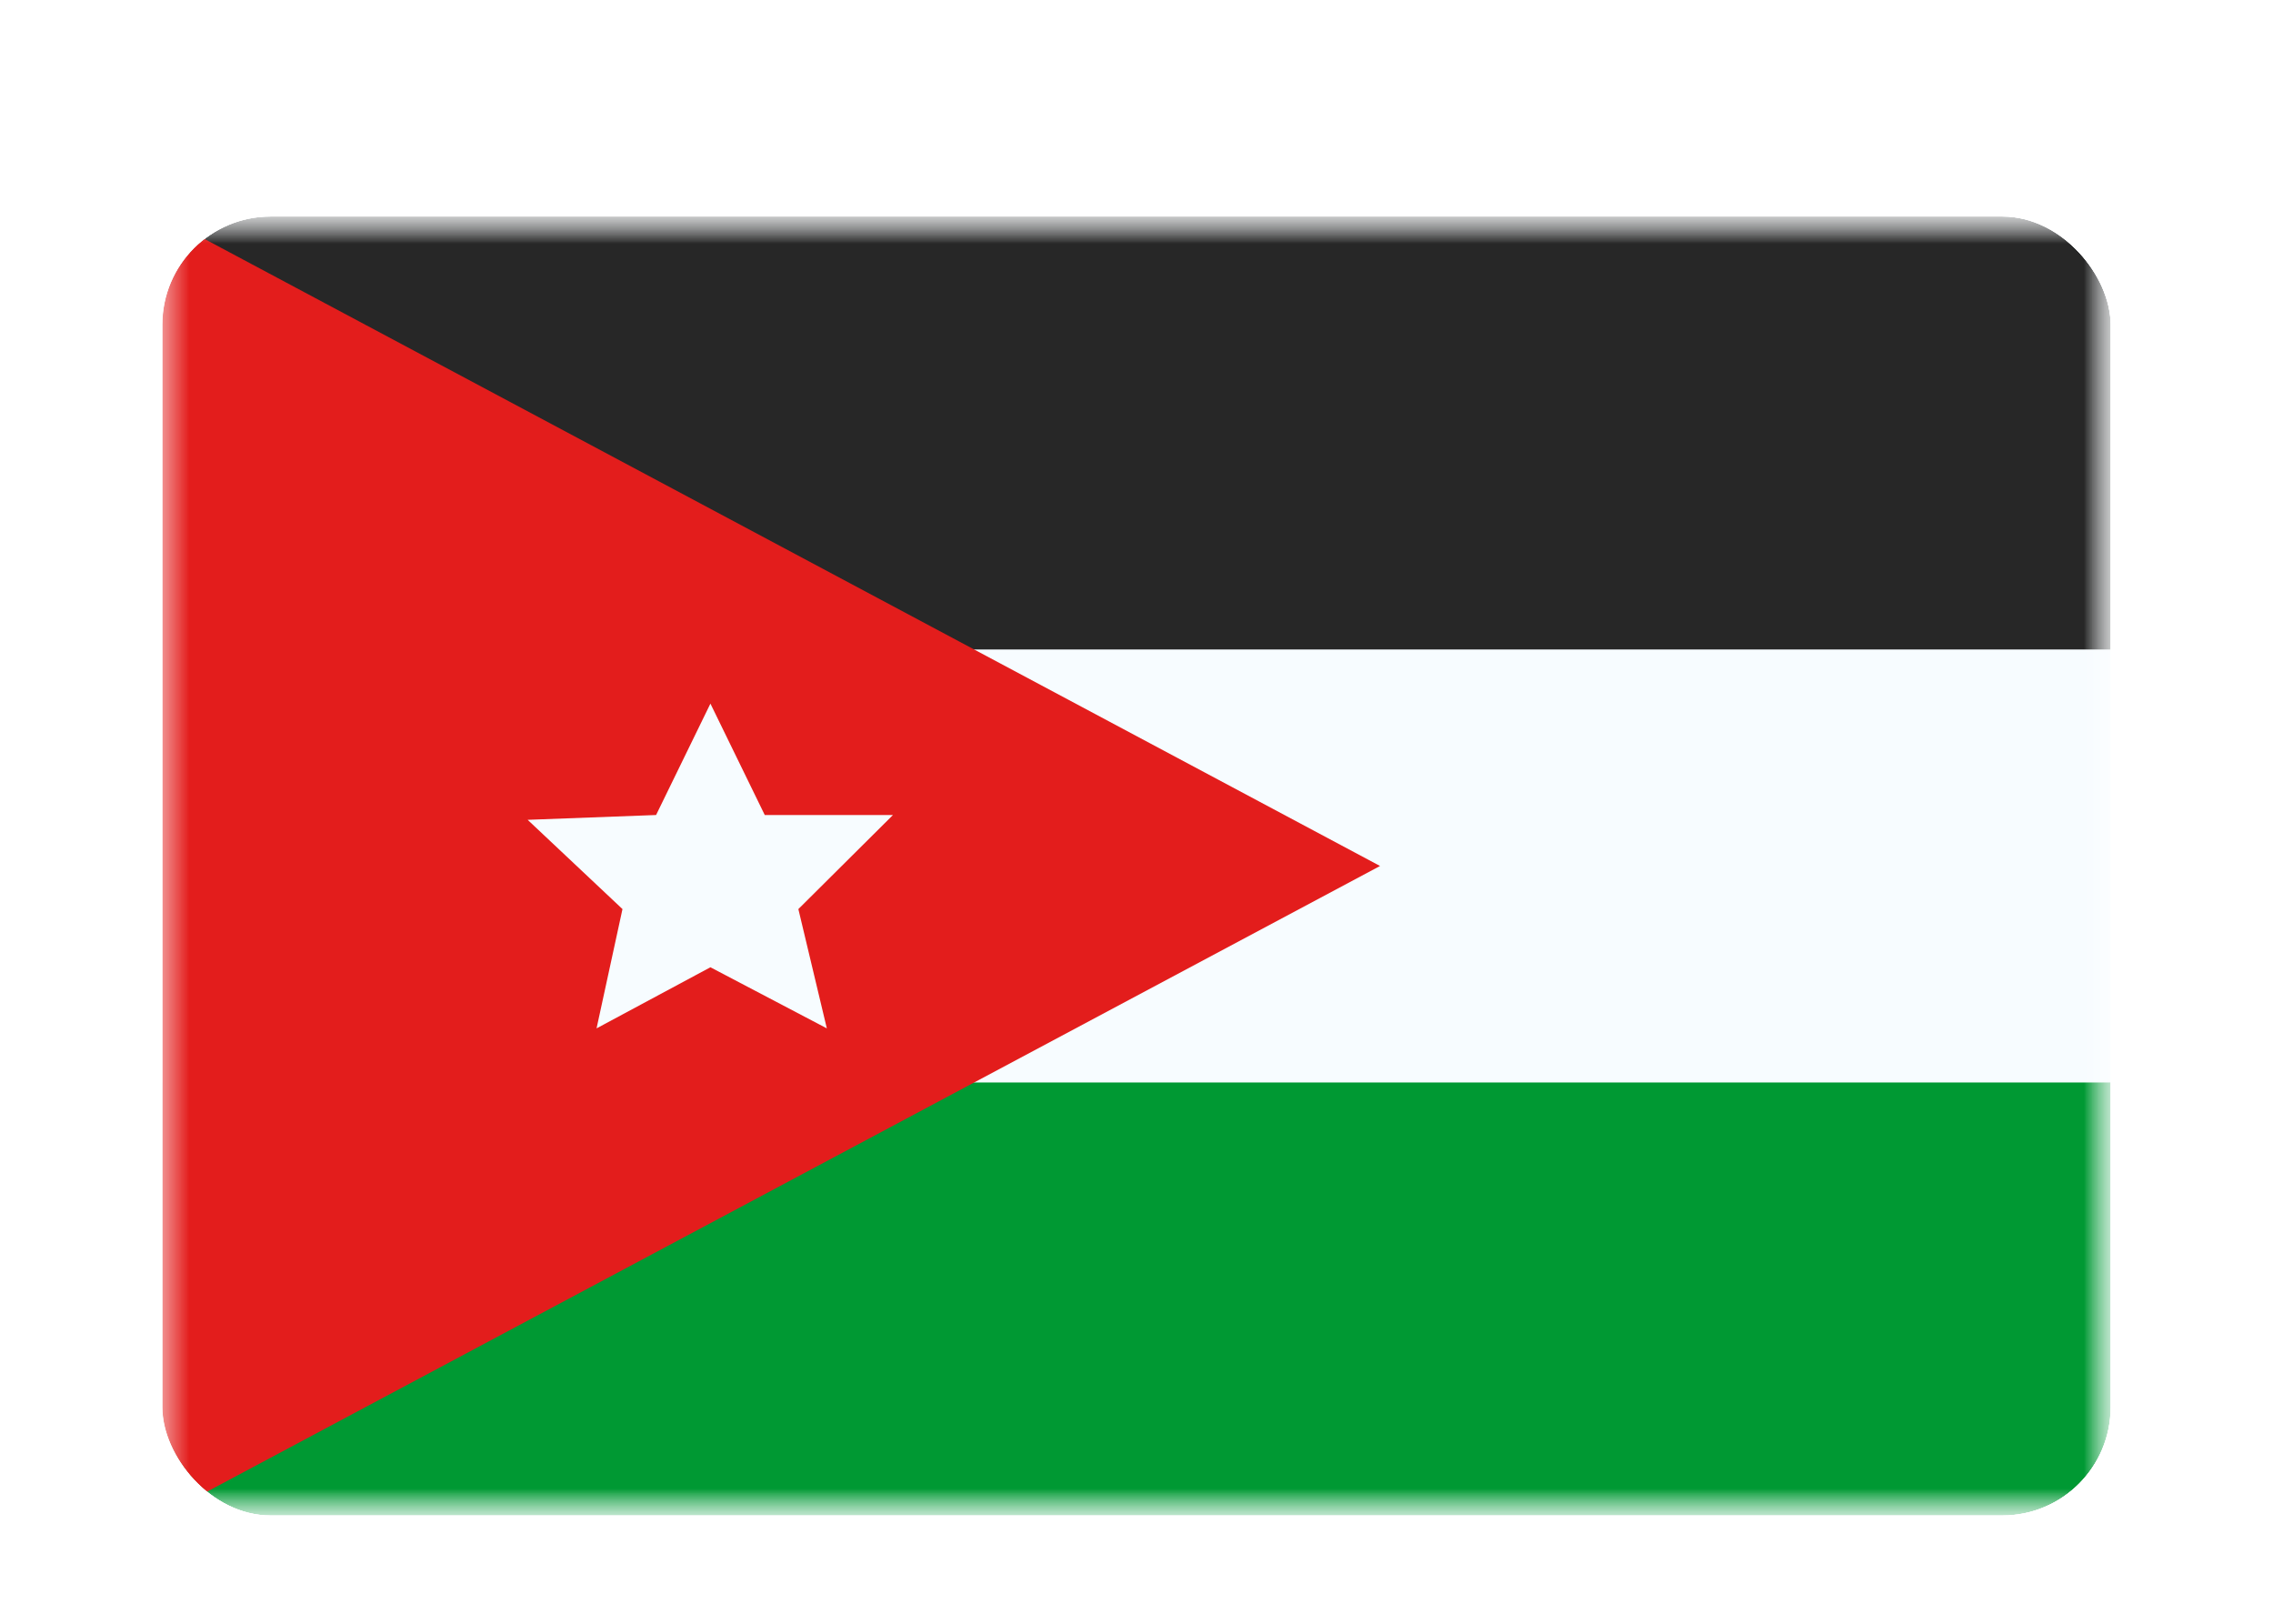 <svg width="42" height="30" viewBox="0 0 42 30" fill="none" xmlns="http://www.w3.org/2000/svg"><g id="Country=JO - Jordan, Size=sm (36x24)" filter="url(#filter0_dd_91_27303)"><g clip-path="url(#clip0_91_27303)"><g id="flag"><mask id="mask0_91_27303" style="mask-type:alpha" maskUnits="userSpaceOnUse" x="3" y="2" width="36" height="24"><rect id="mask" x="3" y="2" width="36" height="24" fill="white"/></mask><g mask="url(#mask0_91_27303)"><g id="contents"><path id="background" fill-rule="evenodd" clip-rule="evenodd" d="M3 2V26H39V2H3Z" fill="#F7FCFF"/><g id="Object"><mask id="mask1_91_27303" style="mask-type:alpha" maskUnits="userSpaceOnUse" x="3" y="2" width="36" height="24"><path id="background_2" fill-rule="evenodd" clip-rule="evenodd" d="M3 2V26H39V2H3Z" fill="white"/></mask><g mask="url(#mask1_91_27303)"><path id="top" fill-rule="evenodd" clip-rule="evenodd" d="M3 2V10H39V2H3Z" fill="#272727"/><path id="bottom" fill-rule="evenodd" clip-rule="evenodd" d="M3 18V26H39V18H3Z" fill="#009933"/></g></g><path id="triangle" fill-rule="evenodd" clip-rule="evenodd" d="M3 2V26L25.5 14L3 2Z" fill="#E31D1C"/><mask id="mask2_91_27303" style="mask-type:alpha" maskUnits="userSpaceOnUse" x="3" y="2" width="23" height="24"><path id="triangle_2" fill-rule="evenodd" clip-rule="evenodd" d="M3 2V26L25.5 14L3 2Z" fill="white"/></mask><g mask="url(#mask2_91_27303)"><path id="Star 5" fill-rule="evenodd" clip-rule="evenodd" d="M13.127 15.871L11.023 17L11.502 14.796L9.75 13.147L12.123 13.058L13.127 11L14.131 13.058H16.5L14.752 14.796L15.278 17L13.127 15.871Z" fill="#F7FCFF"/></g></g></g></g></g></g><defs><filter id="filter0_dd_91_27303" x="0" y="0" width="42" height="30" filterUnits="userSpaceOnUse" color-interpolation-filters="sRGB"><feFlood flood-opacity="0" result="BackgroundImageFix"/><feColorMatrix in="SourceAlpha" values="0 0 0 0 0 0 0 0 0 0 0 0 0 0 0 0 0 0 127 0" result="hardAlpha"/><feOffset dy="1"/><feGaussianBlur stdDeviation="1"/><feColorMatrix values="0 0 0 0 0.063 0 0 0 0 0.094 0 0 0 0 0.157 0 0 0 0.06 0"/><feBlend in2="BackgroundImageFix" result="effect1_dropShadow_91_27303"/><feColorMatrix in="SourceAlpha" values="0 0 0 0 0 0 0 0 0 0 0 0 0 0 0 0 0 0 127 0" result="hardAlpha"/><feOffset dy="1"/><feGaussianBlur stdDeviation="1.5"/><feColorMatrix values="0 0 0 0 0.063 0 0 0 0 0.094 0 0 0 0 0.157 0 0 0 0.1 0"/><feBlend in2="effect1_dropShadow_91_27303" result="effect2_dropShadow_91_27303"/><feBlend in="SourceGraphic" in2="effect2_dropShadow_91_27303" result="shape"/></filter><clipPath id="clip0_91_27303"><rect x="3" y="2" width="36" height="24" rx="2" fill="white"/></clipPath></defs></svg>